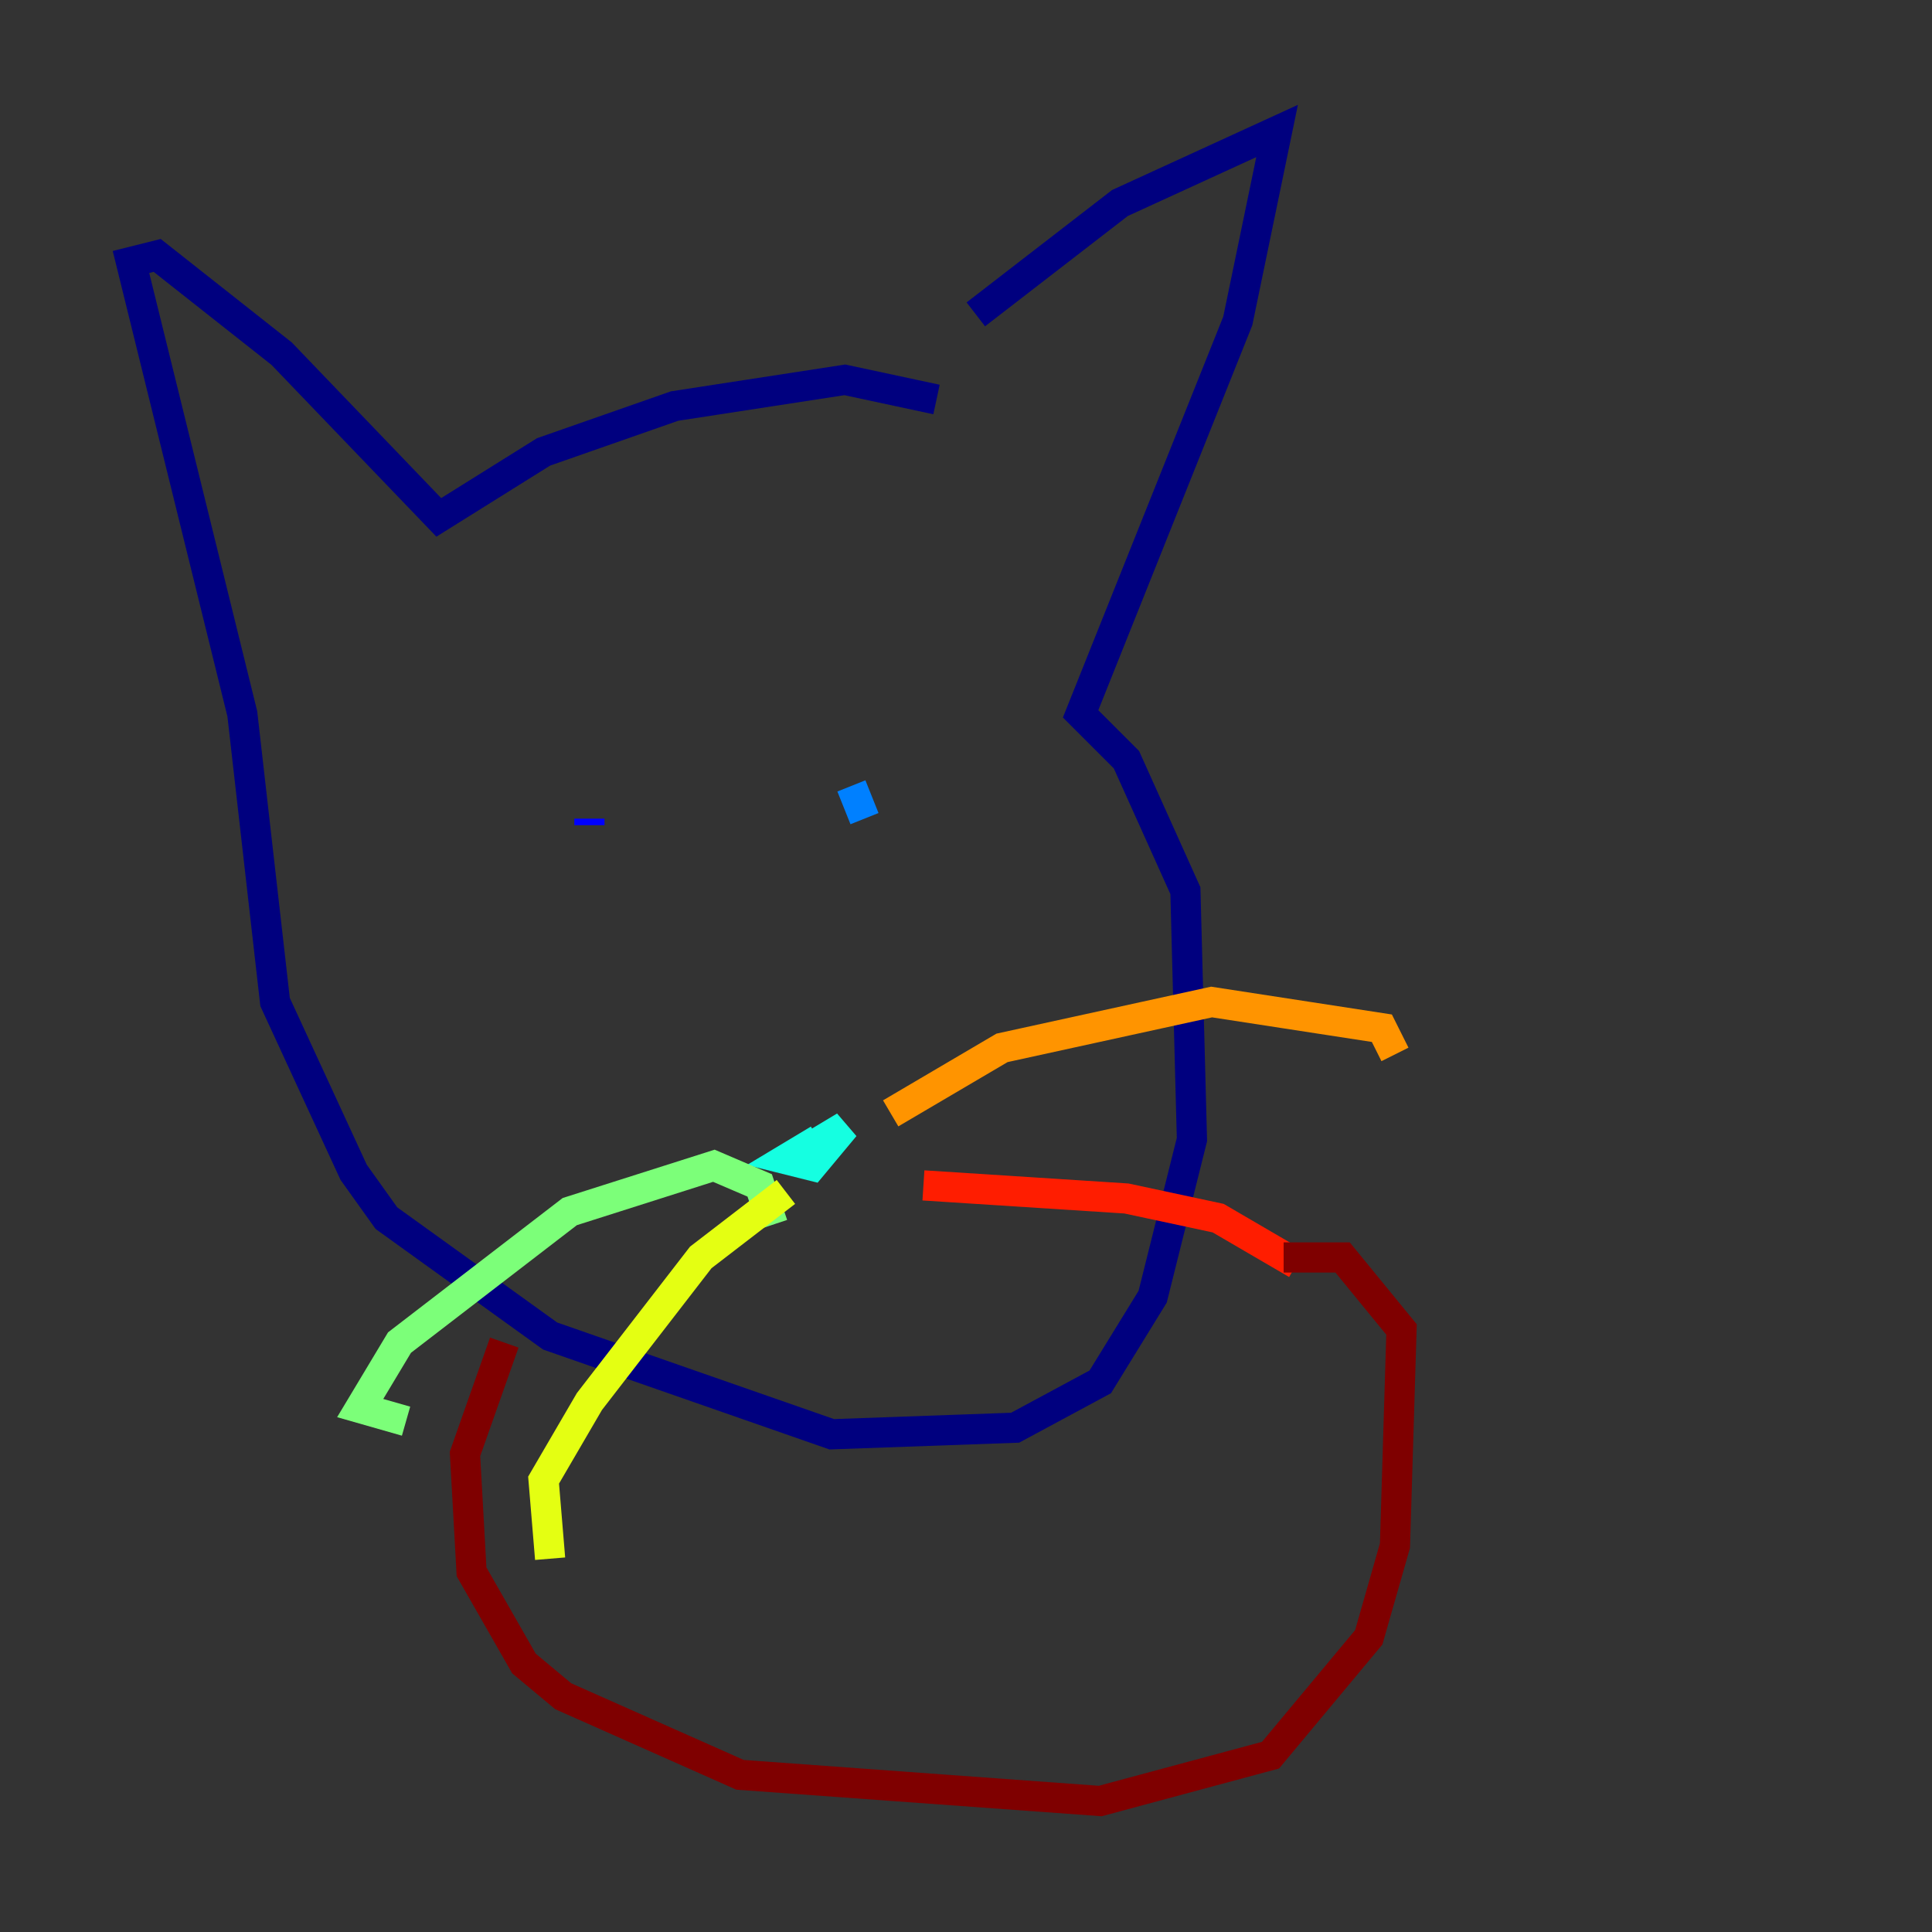 <?xml version="1.0" encoding="utf-8" ?>
<svg baseProfile="tiny" height="128" version="1.2" viewBox="0,0,128,128" width="128" xmlns="http://www.w3.org/2000/svg" xmlns:ev="http://www.w3.org/2001/xml-events" xmlns:xlink="http://www.w3.org/1999/xlink"><rect x="0" y="0" width="128" height="128" fill="#333333" stroke="none"/><defs /><polyline fill="none" points="62.047,26.468 55.973,25.166 44.691,26.902 36.014,29.939 29.071,34.278 18.658,23.43 10.414,16.922 8.678,17.356 16.054,47.295 18.224,66.386 23.43,77.668 25.6,80.705 36.447,88.515 55.105,95.024 67.254,94.59 72.895,91.552 76.366,85.912 78.969,75.498 78.536,59.01 74.63,50.332 71.593,47.295 82.007,21.261 84.61,8.678 74.197,13.451 64.651,20.827" stroke="#00007f" stroke-width="2" /><polyline fill="none" points="39.051,54.237 39.051,54.671" stroke="#0000ff" stroke-width="2" /><polyline fill="none" points="56.407,52.068 57.275,54.237" stroke="#0080ff" stroke-width="2" /><polyline fill="none" points="54.237,75.498 52.068,76.8 53.803,77.234 55.973,74.63 53.803,75.932" stroke="#15ffe1" stroke-width="2" /><polyline fill="none" points="51.2,81.139 50.332,78.536 47.295,77.234 37.749,80.271 26.468,88.949 23.864,93.288 26.902,94.156" stroke="#7cff79" stroke-width="2" /><polyline fill="none" points="52.068,78.969 46.427,83.308 39.051,92.854 36.014,98.061 36.447,103.268" stroke="#e4ff12" stroke-width="2" /><polyline fill="none" points="59.01,73.763 66.386,69.424 80.271,66.386 91.552,68.122 92.42,69.858" stroke="#ff9400" stroke-width="2" /><polyline fill="none" points="61.18,78.536 74.63,79.403 80.705,80.705 85.912,83.742" stroke="#ff1d00" stroke-width="2" /><polyline fill="none" points="33.41,88.949 30.807,96.325 31.241,104.136 34.712,110.21 37.315,112.38 49.031,117.586 72.895,119.322 84.176,116.285 90.685,108.475 92.42,102.4 92.854,88.081 88.949,83.308 85.044,83.308" stroke="#7f0000" stroke-width="2" /></svg>